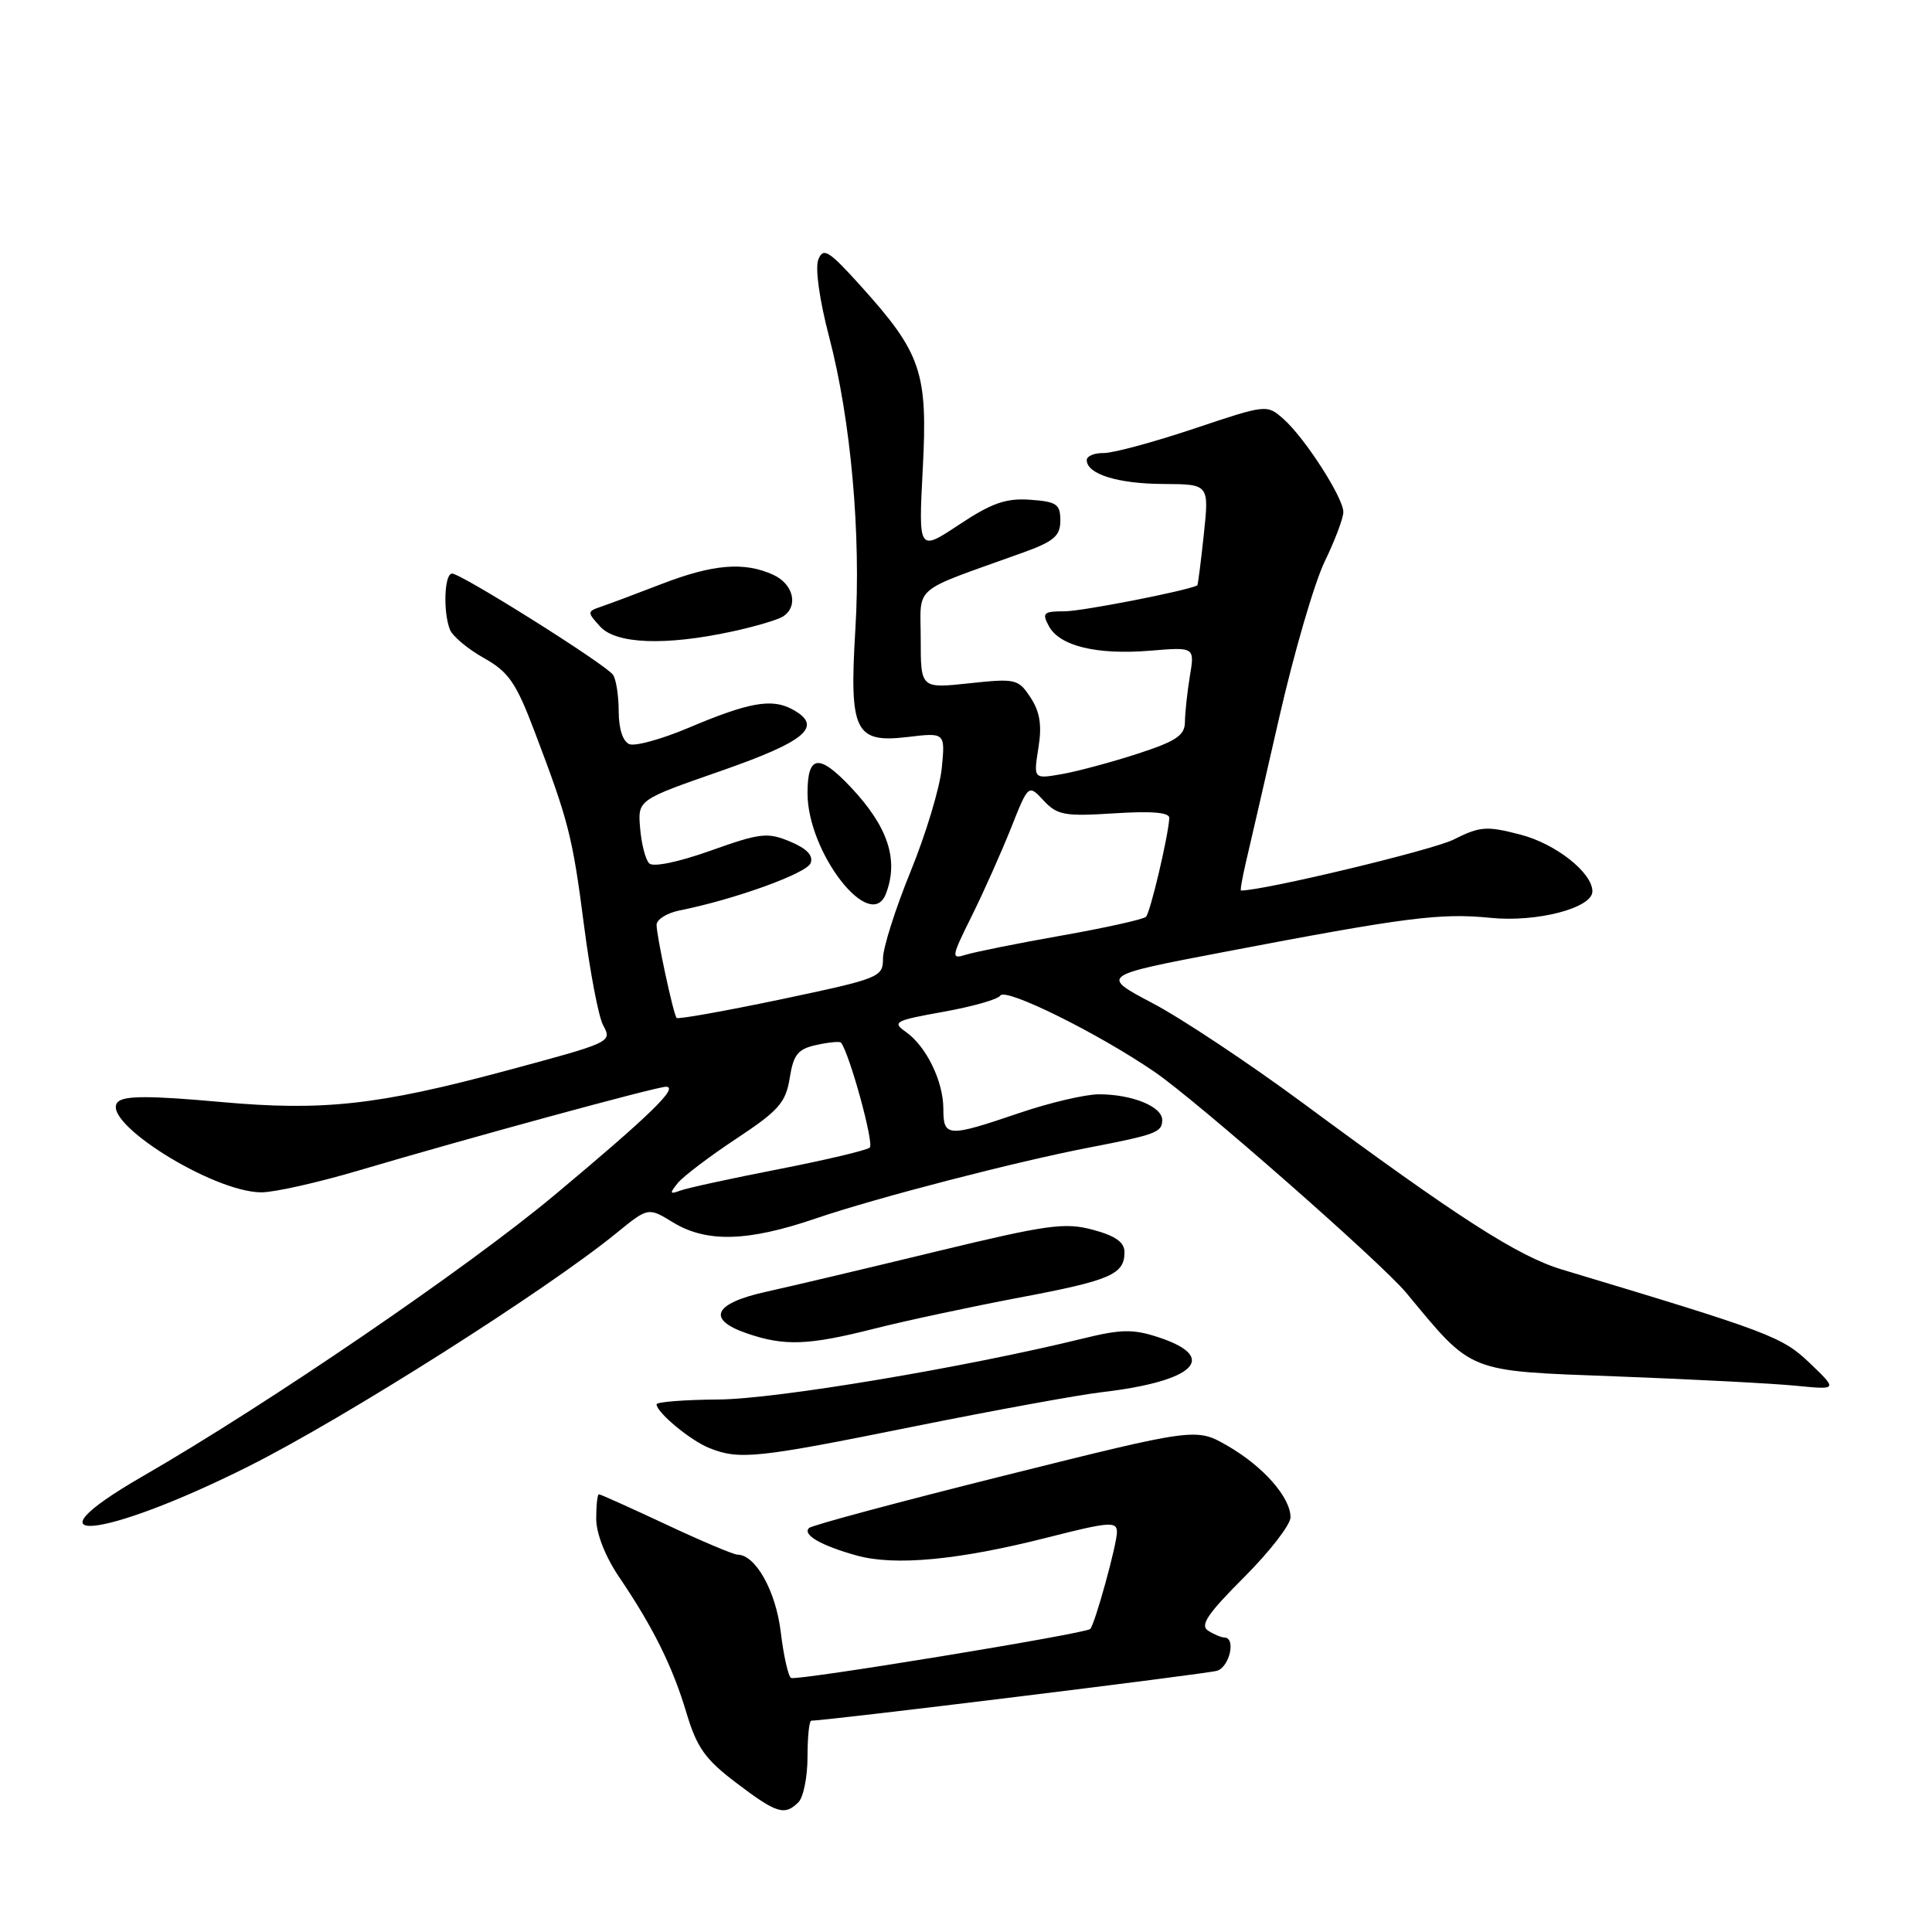 <?xml version="1.0" encoding="UTF-8" standalone="no"?>
<!DOCTYPE svg PUBLIC "-//W3C//DTD SVG 1.1//EN" "http://www.w3.org/Graphics/SVG/1.1/DTD/svg11.dtd" >
<svg xmlns="http://www.w3.org/2000/svg" xmlns:xlink="http://www.w3.org/1999/xlink" version="1.1" viewBox="0 0 256 256">
 <g >
 <path fill="currentColor"
d=" M 105.80 238.80 C 106.46 238.14 107.00 235.44 107.00 232.80 C 107.00 230.16 107.22 228.00 107.50 228.00 C 109.49 228.00 159.87 221.81 161.25 221.39 C 162.93 220.89 163.80 217.02 162.25 216.98 C 161.84 216.98 160.86 216.57 160.08 216.07 C 158.97 215.37 160.01 213.83 164.83 209.01 C 168.22 205.62 171.00 202.04 171.00 201.05 C 171.00 198.41 167.40 194.32 162.68 191.59 C 158.50 189.18 158.50 189.18 133.17 195.50 C 119.24 198.98 107.55 202.11 107.20 202.47 C 106.30 203.36 108.79 204.80 113.50 206.11 C 118.56 207.52 126.96 206.73 138.75 203.74 C 146.99 201.64 148.00 201.56 148.00 203.01 C 148.00 204.64 145.09 215.19 144.46 215.85 C 143.89 216.46 105.54 222.74 104.82 222.34 C 104.45 222.14 103.83 219.39 103.45 216.23 C 102.80 210.81 100.11 206.00 97.72 206.00 C 97.21 206.00 92.95 204.20 88.26 202.00 C 83.56 199.80 79.56 198.00 79.36 198.00 C 79.16 198.00 79.00 199.46 79.00 201.25 C 79.01 203.22 80.21 206.28 82.06 209.00 C 86.56 215.65 89.13 220.83 90.97 227.00 C 92.34 231.57 93.45 233.13 97.56 236.24 C 102.91 240.30 103.97 240.63 105.80 238.80 Z  M 32.99 194.27 C 45.71 187.89 72.46 170.92 81.69 163.38 C 85.89 159.96 85.89 159.96 89.19 161.98 C 93.63 164.68 99.09 164.53 108.07 161.46 C 116.03 158.74 134.69 153.90 144.50 152.02 C 153.14 150.35 154.00 150.03 154.00 148.41 C 154.00 146.62 150.00 145.00 145.61 145.00 C 143.82 145.00 139.04 146.12 135.00 147.50 C 125.57 150.71 125.00 150.68 125.00 146.95 C 125.00 143.27 122.74 138.63 120.01 136.72 C 118.17 135.43 118.58 135.22 125.00 134.07 C 128.85 133.38 132.24 132.42 132.55 131.92 C 133.22 130.83 145.48 136.89 153.00 142.04 C 158.61 145.88 183.01 167.30 186.33 171.30 C 195.23 182.03 194.24 181.63 214.19 182.38 C 224.26 182.76 234.97 183.32 238.00 183.62 C 243.50 184.16 243.50 184.16 239.83 180.64 C 236.16 177.12 234.57 176.52 207.00 168.23 C 201.13 166.46 193.27 161.41 172.57 146.11 C 165.46 140.86 156.52 134.92 152.71 132.92 C 145.79 129.27 145.79 129.27 162.15 126.15 C 186.26 121.54 190.88 120.95 197.51 121.62 C 203.63 122.24 211.00 120.32 211.00 118.11 C 211.00 115.64 206.17 111.82 201.50 110.60 C 196.97 109.42 196.13 109.48 192.58 111.26 C 189.76 112.66 167.49 118.00 164.44 118.00 C 164.31 118.00 164.61 116.31 165.09 114.25 C 165.58 112.19 167.57 103.53 169.52 95.00 C 171.47 86.47 174.17 77.21 175.53 74.40 C 176.89 71.60 178.00 68.65 178.00 67.85 C 178.00 65.95 172.92 58.05 170.08 55.53 C 167.86 53.57 167.85 53.57 158.18 56.81 C 152.86 58.59 147.49 60.04 146.25 60.03 C 145.01 60.01 144.00 60.43 144.00 60.96 C 144.00 62.82 148.11 64.10 154.14 64.13 C 160.22 64.16 160.22 64.16 159.51 70.83 C 159.12 74.50 158.73 77.53 158.65 77.57 C 157.15 78.31 143.37 81.00 141.07 81.00 C 138.26 81.00 138.04 81.21 138.98 82.96 C 140.40 85.61 145.32 86.80 152.41 86.22 C 158.31 85.73 158.31 85.73 157.66 89.61 C 157.31 91.75 157.02 94.48 157.01 95.67 C 157.00 97.44 155.86 98.21 150.75 99.87 C 147.31 100.99 142.80 102.20 140.72 102.57 C 136.94 103.23 136.94 103.23 137.59 99.13 C 138.08 96.11 137.81 94.35 136.56 92.44 C 134.93 89.96 134.59 89.88 128.43 90.54 C 122.00 91.23 122.00 91.23 122.00 84.70 C 122.00 77.38 120.55 78.62 135.50 73.24 C 139.66 71.74 140.50 71.02 140.50 68.97 C 140.50 66.80 140.01 66.47 136.50 66.22 C 133.31 65.99 131.41 66.65 127.10 69.51 C 121.70 73.09 121.70 73.09 122.27 62.14 C 122.95 49.33 122.09 46.81 114.07 37.91 C 109.79 33.17 109.08 32.74 108.43 34.40 C 107.99 35.51 108.58 39.74 109.86 44.62 C 112.75 55.64 114.11 70.82 113.34 83.39 C 112.52 96.92 113.27 98.48 120.23 97.66 C 125.25 97.06 125.25 97.06 124.79 101.78 C 124.53 104.38 122.68 110.53 120.66 115.47 C 118.65 120.40 117.00 125.59 117.00 127.00 C 117.00 129.49 116.59 129.65 103.47 132.42 C 96.02 133.98 89.80 135.09 89.65 134.88 C 89.20 134.29 87.00 124.02 87.00 122.55 C 87.00 121.83 88.37 120.98 90.04 120.64 C 97.32 119.19 106.89 115.73 107.41 114.37 C 107.80 113.37 106.91 112.44 104.69 111.51 C 101.69 110.26 100.74 110.37 94.15 112.72 C 89.87 114.24 86.54 114.93 86.02 114.40 C 85.53 113.91 84.99 111.81 84.82 109.74 C 84.50 105.99 84.50 105.99 95.50 102.16 C 106.89 98.19 109.16 96.23 104.95 93.97 C 102.23 92.52 99.22 93.06 91.16 96.47 C 87.68 97.94 84.19 98.90 83.41 98.61 C 82.54 98.27 81.99 96.61 81.98 94.28 C 81.98 92.20 81.64 90.01 81.23 89.42 C 80.32 88.07 61.12 76.00 59.90 76.00 C 58.88 76.00 58.69 81.02 59.61 83.41 C 59.94 84.28 61.95 85.97 64.08 87.17 C 67.40 89.03 68.37 90.43 70.83 96.92 C 75.35 108.82 75.86 110.80 77.39 122.66 C 78.18 128.79 79.31 134.72 79.91 135.83 C 81.12 138.09 81.13 138.09 67.00 141.89 C 50.03 146.45 42.79 147.24 29.27 146.02 C 19.88 145.17 16.44 145.17 15.61 146.02 C 13.17 148.54 28.15 157.97 34.62 157.99 C 36.34 158.00 42.19 156.68 47.62 155.07 C 61.98 150.82 86.99 144.00 88.24 144.00 C 90.02 144.00 86.12 147.79 73.51 158.33 C 61.99 167.96 35.54 186.02 18.93 195.60 C 2.48 205.09 13.51 204.05 32.99 194.27 Z  M 120.93 189.05 C 131.69 186.88 142.97 184.82 146.00 184.47 C 158.33 183.03 161.60 179.85 153.49 177.19 C 150.14 176.09 148.54 176.12 143.50 177.36 C 127.90 181.19 102.87 185.38 95.25 185.44 C 90.72 185.47 87.01 185.76 87.00 186.08 C 87.00 187.15 91.49 190.88 94.00 191.88 C 97.98 193.46 100.23 193.23 120.93 189.05 Z  M 115.83 176.06 C 120.05 174.99 128.68 173.15 135.00 171.95 C 147.16 169.66 149.00 168.87 149.00 165.92 C 149.00 164.60 147.80 163.75 144.81 162.95 C 141.09 161.95 138.79 162.27 124.06 165.83 C 114.95 168.04 104.80 170.44 101.50 171.17 C 94.54 172.71 93.57 174.84 99.00 176.69 C 103.96 178.39 107.11 178.27 115.83 176.06 Z  M 117.39 118.42 C 119.12 113.91 117.66 109.51 112.68 104.25 C 108.49 99.82 107.00 100.04 107.00 105.10 C 107.00 113.00 115.36 123.72 117.39 118.42 Z  M 97.00 83.68 C 100.03 83.03 103.06 82.13 103.75 81.69 C 105.84 80.34 105.15 77.39 102.45 76.16 C 98.61 74.41 94.49 74.75 87.67 77.38 C 84.28 78.69 80.65 80.05 79.61 80.40 C 77.80 81.02 77.79 81.12 79.52 83.02 C 81.62 85.34 88.18 85.59 97.00 83.68 Z  M 89.81 156.76 C 90.53 155.87 94.03 153.22 97.58 150.87 C 103.19 147.16 104.12 146.10 104.64 142.85 C 105.14 139.72 105.72 139.00 108.19 138.46 C 109.81 138.10 111.27 137.97 111.43 138.15 C 112.54 139.50 115.85 151.53 115.25 152.06 C 114.84 152.42 109.39 153.71 103.14 154.93 C 96.89 156.15 91.04 157.42 90.14 157.76 C 88.74 158.28 88.69 158.14 89.81 156.76 Z  M 128.78 121.34 C 130.37 118.13 132.70 112.89 133.97 109.71 C 136.27 103.91 136.27 103.91 138.29 106.08 C 140.10 108.02 141.07 108.19 147.65 107.77 C 152.64 107.45 154.98 107.65 154.94 108.40 C 154.79 110.87 152.42 120.91 151.85 121.48 C 151.51 121.82 146.47 122.94 140.64 123.97 C 134.82 125.00 129.12 126.15 127.97 126.51 C 126.00 127.13 126.04 126.85 128.78 121.34 Z "/>
</g>
</svg>